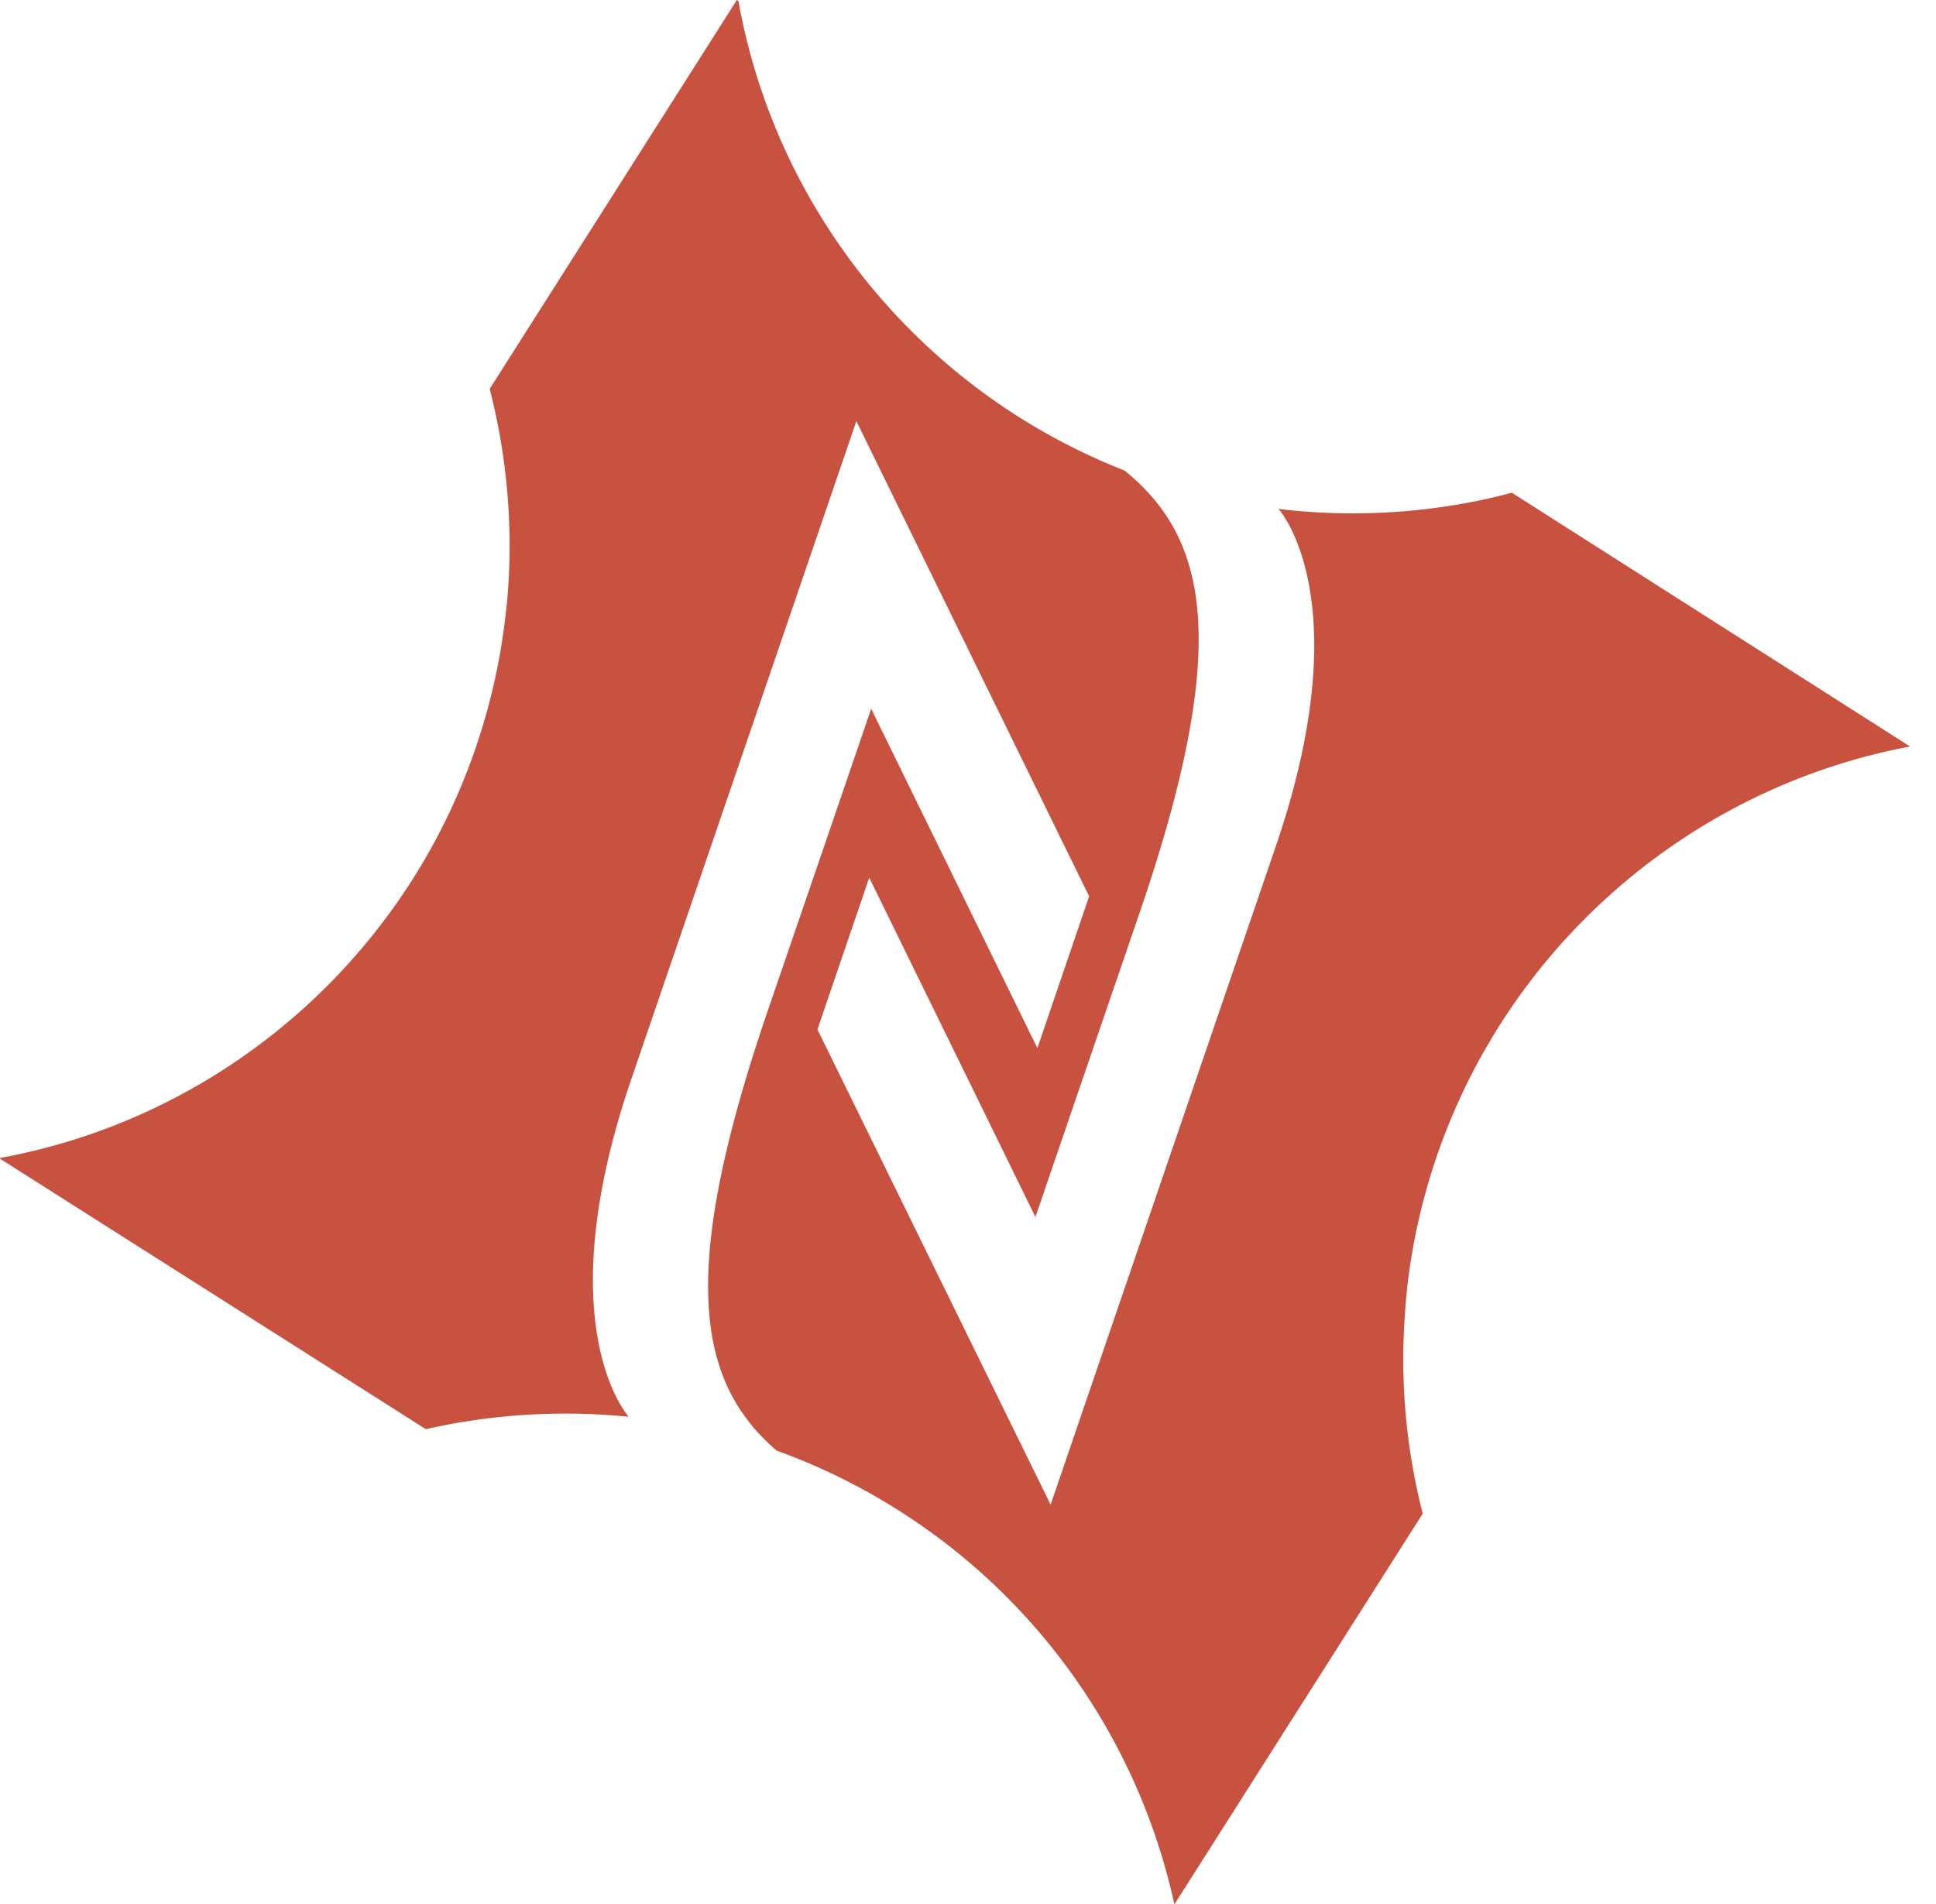 <svg width="61" height="60" viewBox="0 0 61 60" fill="none" xmlns="http://www.w3.org/2000/svg"><g clip-path="url(#a)"><path d="M47.637 15.527c-1.607.43-3.3.65-5.04.65a19.6 19.6 0 0 1-2.27-.134l-.049-.013.012.012c.172.209 2.49 3.091-.098 10.646-2.686 7.85-7.089 20.728-7.089 20.728l-7.347-14.975 1.632-4.784 5.237 10.695s.319-.944 3.274-9.566c2.883-8.414 2.196-11.8-.466-13.958a19.783 19.783 0 0 1-2.98-1.471c-4.734-2.858-8.169-7.666-9.186-13.32L23.217 0 15.43 12.253c.405 1.582.626 3.238.626 4.942 0 .834-.05 1.656-.16 2.466a19.703 19.703 0 0 1-2.563 7.506c-2.833 4.795-7.641 8.279-13.32 9.321L0 36.513l13.418 8.524a19.936 19.936 0 0 1 6.378-.393h.012c-.098-.122-2.539-2.968.086-10.646 2.686-7.85 7.089-20.727 7.089-20.727l7.334 14.975-1.631 4.783-5.237-10.695s-.319.945-3.275 9.567c-2.808 8.23-2.22 11.64.294 13.81a19.681 19.681 0 0 1 3.754 1.828 19.639 19.639 0 0 1 8.781 12.473l7.825-12.314a19.524 19.524 0 0 1-.613-4.893c0-.76.05-1.497.123-2.233a19.577 19.577 0 0 1 2.71-7.935c2.833-4.673 7.58-8.07 13.136-9.113l-12.547-7.997z" fill="#C75240"/></g><defs><clipPath id="a"><path fill="#fff" d="M0 0h60.184v60H0z"/></clipPath></defs></svg>